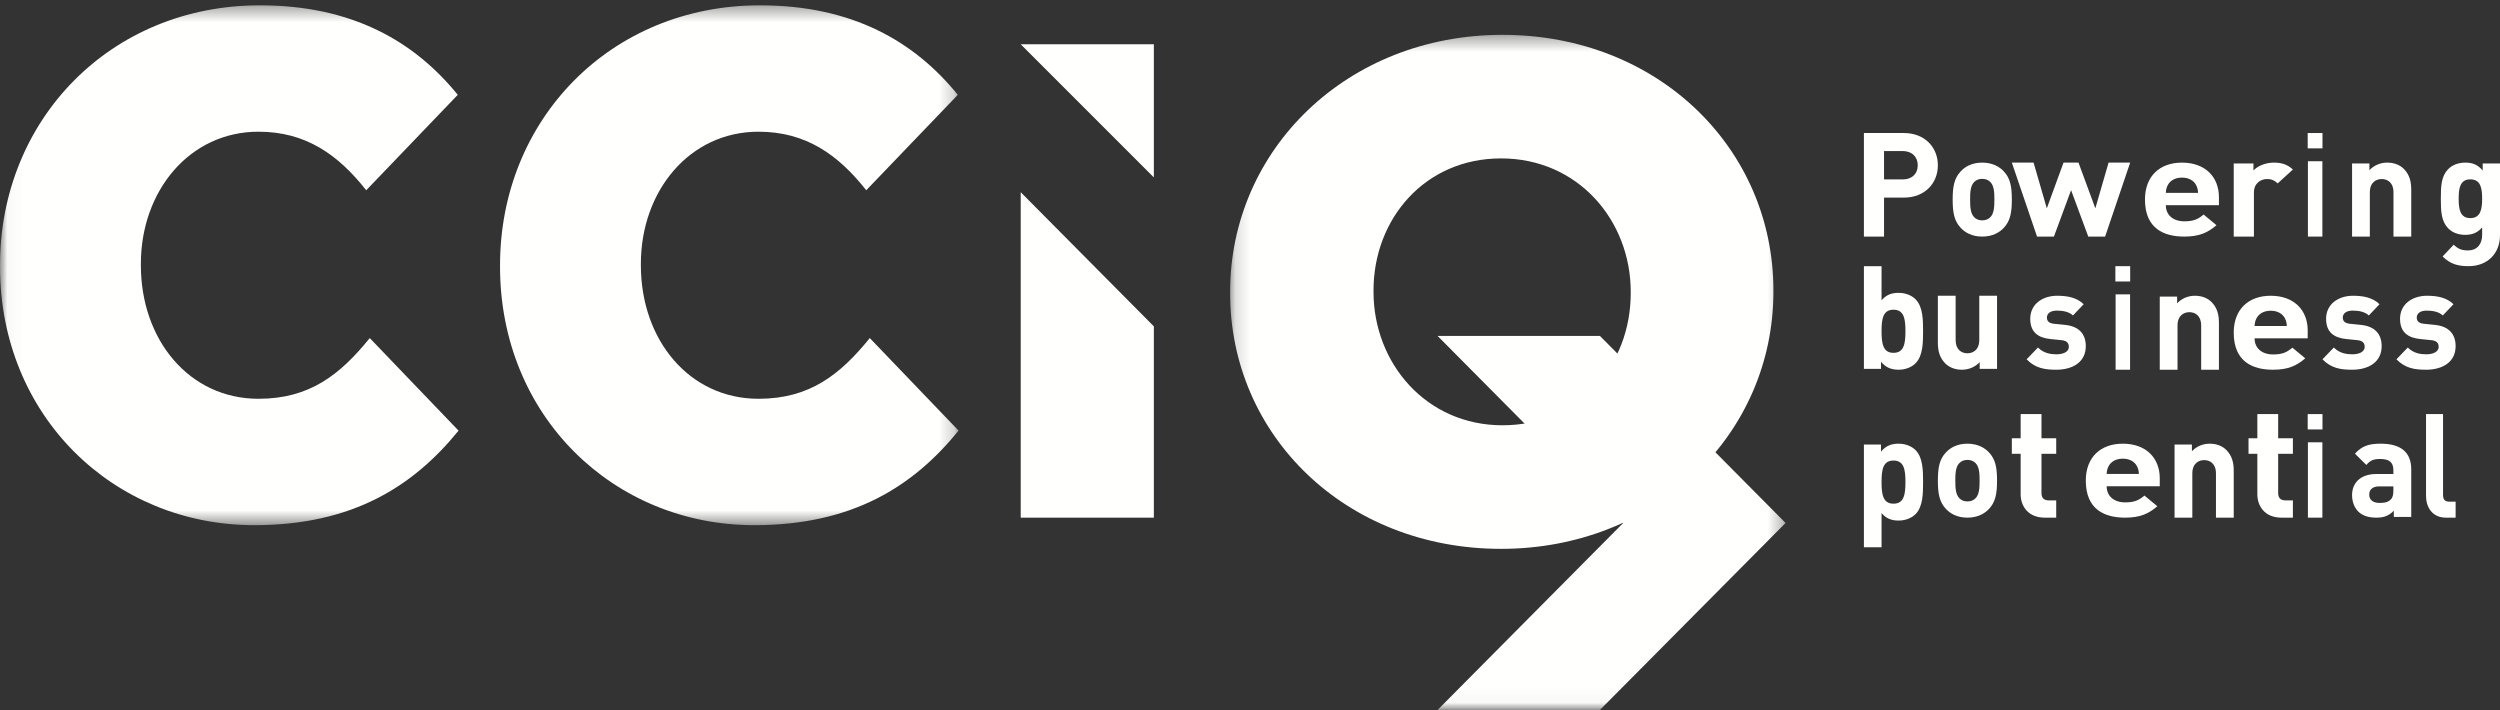 <?xml version="1.0" encoding="UTF-8"?>
<svg width="169px" height="48px" viewBox="0 0 169 48" version="1.1" xmlns="http://www.w3.org/2000/svg" xmlns:xlink="http://www.w3.org/1999/xlink">
    <rect x="0" y="0" width="169" height="48" fill="#333333" stroke="none"/>
    <!-- Generator: Sketch 53.2 (72643) - https://sketchapp.com -->
    <title>CCIQ_Logo_LAND_rev</title>
    <desc>Created with Sketch.</desc>
    <defs>
        <polygon id="path-1" points="0.156 0.361 37.704 0.361 37.704 45.967 0.156 45.967"></polygon>
        <polygon id="path-3" points="0.033 0.366 64.8 0.366 64.8 35.509 0.033 35.509"></polygon>
    </defs>
    <g id="Page-1" stroke="none" stroke-width="1" fill="none" fill-rule="evenodd">
        <g id="Landing-page" transform="translate(-635, -3638)">
            <g id="CCIQ_Logo_LAND_rev" transform="translate(635, 3637)">
                <polyline id="Fill-1" fill="#FFFFFE" points="78 12.993 78 3.993 69 3.993 78 12.993"></polyline>
                <polyline id="Fill-2" fill="#FFFFFE" points="69 13.993 69 35.993 78 35.993 78 23.062 69 13.993"></polyline>
                <g id="Group-6" transform="translate(83, 2.993)">
                    <mask id="mask-2" fill="white">
                        <use xlink:href="#path-1"></use>
                    </mask>
                    <g id="Clip-4"></g>
                    <path d="M27.238,17.83 L27.238,17.735 C27.238,12.915 23.682,8.715 18.471,8.715 C13.307,8.715 9.849,12.819 9.849,17.64 L9.849,17.735 C9.849,22.557 13.406,26.756 18.568,26.756 C23.78,26.756 27.238,22.651 27.238,17.83 Z M0.156,17.83 L0.156,17.735 C0.156,8.141 8.046,0.361 18.568,0.361 C29.088,0.361 36.882,8.046 36.882,17.64 L36.882,17.735 C36.882,27.329 28.991,35.109 18.471,35.109 C7.949,35.109 0.156,27.425 0.156,17.83 L0.156,17.83 Z" id="Fill-3" fill="#FFFFFE" mask="url(#mask-2)"></path>
                    <polyline id="Fill-5" fill="#FFFFFE" mask="url(#mask-2)" points="25.155 20.716 14.18 20.716 26.729 33.359 14.18 46 25.155 46 37.704 33.359 25.155 20.716"></polyline>
                </g>
                <path d="M128.633,11.212 L127.361,11.212 L127.361,13.129 L128.633,13.129 C129.249,13.129 129.64,12.745 129.64,12.175 C129.64,11.605 129.249,11.212 128.633,11.212 Z M128.701,14.358 L127.361,14.358 L127.361,16.993 L126,16.993 L126,9.993 L128.701,9.993 C130.139,9.993 131,10.986 131,12.175 C131,13.365 130.139,14.358 128.701,14.358 L128.701,14.358 Z" id="Fill-7" fill="#FFFFFE"></path>
                <path d="M134.549,13.306 C134.413,13.166 134.232,13.091 133.996,13.091 C133.76,13.091 133.587,13.166 133.451,13.306 C133.206,13.559 133.179,13.982 133.179,14.488 C133.179,14.995 133.206,15.427 133.451,15.68 C133.587,15.82 133.76,15.896 133.996,15.896 C134.232,15.896 134.413,15.82 134.549,15.68 C134.794,15.427 134.821,14.995 134.821,14.488 C134.821,13.982 134.794,13.559 134.549,13.306 Z M135.465,16.393 C135.175,16.712 134.694,16.993 133.996,16.993 C133.297,16.993 132.825,16.712 132.536,16.393 C132.109,15.933 132,15.38 132,14.488 C132,13.607 132.109,13.053 132.536,12.593 C132.825,12.274 133.297,11.993 133.996,11.993 C134.694,11.993 135.175,12.274 135.465,12.593 C135.892,13.053 136,13.607 136,14.488 C136,15.38 135.892,15.933 135.465,16.393 L135.465,16.393 Z" id="Fill-8" fill="#FFFFFE"></path>
                <polyline id="Fill-9" fill="#FFFFFE" points="142.306 16.993 141.167 16.993 140.005 13.855 138.845 16.993 137.704 16.993 136 11.993 137.47 11.993 138.365 15.083 139.494 11.993 140.506 11.993 141.645 15.083 142.54 11.993 144 11.993 142.306 16.993"></polyline>
                <path d="M148.459,13.513 C148.304,13.222 147.985,13.006 147.5,13.006 C147.016,13.006 146.696,13.222 146.542,13.513 C146.454,13.691 146.421,13.822 146.41,14.038 L148.59,14.038 C148.579,13.822 148.546,13.691 148.459,13.513 Z M146.41,14.873 C146.41,15.502 146.862,15.961 147.665,15.961 C148.293,15.961 148.602,15.811 148.965,15.502 L149.835,16.224 C149.251,16.721 148.69,16.993 147.654,16.993 C146.3,16.993 145,16.468 145,14.488 C145,12.893 146.014,11.993 147.5,11.993 C149.097,11.993 150,12.987 150,14.329 L150,14.873 L146.41,14.873 L146.41,14.873 Z" id="Fill-10" fill="#FFFFFE"></path>
                <path d="M153.971,13.397 C153.761,13.207 153.583,13.103 153.247,13.103 C152.827,13.103 152.365,13.387 152.365,14.014 L152.365,16.993 L151,16.993 L151,12.05 L152.334,12.05 L152.334,12.524 C152.596,12.239 153.12,11.993 153.709,11.993 C154.244,11.993 154.622,12.116 155,12.458 L153.971,13.397" id="Fill-11" fill="#FFFFFE"></path>
                <path d="M156.015,16.993 L156.993,16.993 L156.993,11.9 L156.015,11.9 L156.015,16.993 Z M156,11.029 L157,11.029 L157,9.993 L156,9.993 L156,11.029 Z" id="Fill-12" fill="#FFFFFE"></path>
                <path d="M161.799,16.993 L161.799,14.004 C161.799,13.33 161.384,13.103 161.004,13.103 C160.626,13.103 160.201,13.33 160.201,14.004 L160.201,16.993 L159,16.993 L159,12.05 L160.173,12.05 L160.173,12.505 C160.488,12.164 160.931,11.993 161.374,11.993 C161.855,11.993 162.242,12.154 162.51,12.429 C162.898,12.828 163,13.293 163,13.833 L163,16.993 L161.799,16.993" id="Fill-13" fill="#FFFFFE"></path>
                <path d="M166.995,13.124 C166.281,13.124 166.206,13.762 166.206,14.429 C166.206,15.096 166.281,15.744 166.995,15.744 C167.709,15.744 167.793,15.096 167.793,14.429 C167.793,13.762 167.709,13.124 166.995,13.124 Z M166.875,18.993 C166.132,18.993 165.622,18.838 165.121,18.336 L165.872,17.542 C166.141,17.813 166.411,17.929 166.819,17.929 C167.542,17.929 167.793,17.398 167.793,16.885 L167.793,16.373 C167.478,16.74 167.116,16.876 166.642,16.876 C166.169,16.876 165.761,16.711 165.492,16.43 C165.037,15.957 165,15.309 165,14.429 C165,13.549 165.037,12.911 165.492,12.438 C165.761,12.157 166.179,11.993 166.652,11.993 C167.163,11.993 167.497,12.138 167.83,12.525 L167.83,12.051 L169,12.051 L169,16.905 C169,18.113 168.174,18.993 166.875,18.993 L166.875,18.993 Z" id="Fill-14" fill="#FFFFFE"></path>
                <path d="M128,21.937 C127.285,21.937 127.193,22.561 127.193,23.39 C127.193,24.218 127.285,24.852 128,24.852 C128.715,24.852 128.808,24.218 128.808,23.39 C128.808,22.561 128.715,21.937 128,21.937 Z M129.514,25.535 C129.248,25.817 128.816,25.993 128.349,25.993 C127.844,25.993 127.486,25.846 127.156,25.456 L127.156,25.934 L126,25.934 L126,18.993 L127.193,18.993 L127.193,21.303 C127.505,20.933 127.862,20.796 128.349,20.796 C128.816,20.796 129.248,20.972 129.514,21.255 C129.991,21.762 130,22.629 130,23.39 C130,24.15 129.991,25.027 129.514,25.535 L129.514,25.535 Z" id="Fill-15" fill="#FFFFFE"></path>
                <path d="M133.827,25.935 L133.827,25.48 C133.512,25.822 133.069,25.993 132.626,25.993 C132.145,25.993 131.757,25.831 131.489,25.556 C131.101,25.158 131,24.693 131,24.152 L131,20.993 L132.201,20.993 L132.201,23.981 C132.201,24.655 132.617,24.882 132.995,24.882 C133.374,24.882 133.799,24.655 133.799,23.981 L133.799,20.993 L135,20.993 L135,25.935 L133.827,25.935" id="Fill-16" fill="#FFFFFE"></path>
                <path d="M139.005,25.993 C138.264,25.993 137.596,25.908 137,25.289 L137.768,24.492 C138.156,24.895 138.661,24.951 139.023,24.951 C139.429,24.951 139.854,24.81 139.854,24.445 C139.854,24.201 139.727,24.032 139.356,23.994 L138.616,23.92 C137.768,23.835 137.244,23.451 137.244,22.55 C137.244,21.537 138.102,20.993 139.059,20.993 C139.791,20.993 140.404,21.125 140.856,21.565 L140.133,22.325 C139.862,22.072 139.447,21.997 139.041,21.997 C138.571,21.997 138.372,22.222 138.372,22.466 C138.372,22.644 138.445,22.85 138.86,22.888 L139.601,22.963 C140.531,23.057 141,23.573 141,24.398 C141,25.477 140.115,25.993 139.005,25.993" id="Fill-17" fill="#FFFFFE"></path>
                <path d="M143.015,25.993 L143.993,25.993 L143.993,20.899 L143.015,20.899 L143.015,25.993 Z M143,20.029 L144,20.029 L144,18.993 L143,18.993 L143,20.029 Z" id="Fill-18" fill="#FFFFFE"></path>
                <path d="M148.799,25.993 L148.799,23.004 C148.799,22.331 148.384,22.103 148.004,22.103 C147.626,22.103 147.201,22.331 147.201,23.004 L147.201,25.993 L146,25.993 L146,21.05 L147.173,21.05 L147.173,21.506 C147.488,21.164 147.931,20.993 148.374,20.993 C148.855,20.993 149.242,21.155 149.51,21.43 C149.898,21.828 150,22.293 150,22.833 L150,25.993 L148.799,25.993" id="Fill-19" fill="#FFFFFE"></path>
                <path d="M154.458,22.512 C154.304,22.222 153.985,22.006 153.5,22.006 C153.015,22.006 152.696,22.222 152.542,22.512 C152.454,22.691 152.42,22.822 152.41,23.038 L154.59,23.038 C154.579,22.822 154.546,22.691 154.458,22.512 Z M152.41,23.873 C152.41,24.501 152.861,24.961 153.665,24.961 C154.293,24.961 154.602,24.81 154.964,24.501 L155.835,25.223 C155.251,25.721 154.69,25.993 153.654,25.993 C152.299,25.993 151,25.467 151,23.488 C151,21.894 152.013,20.993 153.5,20.993 C155.097,20.993 156,21.988 156,23.329 L156,23.873 L152.41,23.873 L152.41,23.873 Z" id="Fill-20" fill="#FFFFFE"></path>
                <path d="M159.005,25.993 C158.264,25.993 157.596,25.908 157,25.289 L157.767,24.492 C158.156,24.895 158.661,24.951 159.023,24.951 C159.429,24.951 159.853,24.81 159.853,24.445 C159.853,24.201 159.727,24.032 159.356,23.994 L158.616,23.92 C157.767,23.835 157.244,23.451 157.244,22.55 C157.244,21.537 158.102,20.993 159.059,20.993 C159.79,20.993 160.404,21.125 160.855,21.565 L160.133,22.325 C159.862,22.072 159.447,21.997 159.041,21.997 C158.571,21.997 158.372,22.222 158.372,22.466 C158.372,22.644 158.445,22.85 158.86,22.888 L159.601,22.963 C160.53,23.057 161,23.573 161,24.398 C161,25.477 160.115,25.993 159.005,25.993" id="Fill-21" fill="#FFFFFE"></path>
                <path d="M164.005,25.993 C163.264,25.993 162.596,25.908 162,25.289 L162.767,24.492 C163.156,24.895 163.661,24.951 164.023,24.951 C164.429,24.951 164.853,24.81 164.853,24.445 C164.853,24.201 164.727,24.032 164.356,23.994 L163.616,23.92 C162.767,23.835 162.243,23.451 162.243,22.55 C162.243,21.537 163.102,20.993 164.059,20.993 C164.79,20.993 165.404,21.125 165.855,21.565 L165.133,22.325 C164.862,22.072 164.447,21.997 164.041,21.997 C163.571,21.997 163.372,22.222 163.372,22.466 C163.372,22.644 163.445,22.85 163.86,22.888 L164.601,22.963 C165.53,23.057 166,23.573 166,24.398 C166,25.477 165.115,25.993 164.005,25.993" id="Fill-22" fill="#FFFFFE"></path>
                <path d="M128,32.133 C127.285,32.133 127.193,32.758 127.193,33.586 C127.193,34.416 127.285,35.049 128,35.049 C128.715,35.049 128.808,34.416 128.808,33.586 C128.808,32.758 128.715,32.133 128,32.133 Z M129.514,35.731 C129.248,36.014 128.816,36.19 128.349,36.19 C127.862,36.19 127.505,36.053 127.193,35.683 L127.193,37.993 L126,37.993 L126,31.052 L127.156,31.052 L127.156,31.529 C127.486,31.139 127.844,30.993 128.349,30.993 C128.816,30.993 129.248,31.168 129.514,31.451 C129.991,31.958 130,32.826 130,33.586 C130,34.347 129.991,35.224 129.514,35.731 L129.514,35.731 Z" id="Fill-23" fill="#FFFFFE"></path>
                <path d="M133.549,32.306 C133.413,32.165 133.232,32.09 132.996,32.09 C132.76,32.09 132.587,32.165 132.451,32.306 C132.206,32.56 132.179,32.982 132.179,33.488 C132.179,33.995 132.206,34.426 132.451,34.679 C132.587,34.82 132.76,34.896 132.996,34.896 C133.232,34.896 133.413,34.82 133.549,34.679 C133.794,34.426 133.821,33.995 133.821,33.488 C133.821,32.982 133.794,32.56 133.549,32.306 Z M134.465,35.393 C134.175,35.711 133.694,35.993 132.996,35.993 C132.297,35.993 131.825,35.711 131.536,35.393 C131.109,34.933 131,34.379 131,33.488 C131,32.606 131.109,32.053 131.536,31.593 C131.825,31.275 132.297,30.993 132.996,30.993 C133.694,30.993 134.175,31.275 134.465,31.593 C134.891,32.053 135,32.606 135,33.488 C135,34.379 134.891,34.933 134.465,35.393 L134.465,35.393 Z" id="Fill-24" fill="#FFFFFE"></path>
                <path d="M138.231,35.993 C137.083,35.993 136.596,35.197 136.596,34.412 L136.596,31.676 L136,31.676 L136,30.626 L136.596,30.626 L136.596,28.993 L138.004,28.993 L138.004,30.626 L139,30.626 L139,31.676 L138.004,31.676 L138.004,34.327 C138.004,34.646 138.155,34.826 138.491,34.826 L139,34.826 L139,35.993 L138.231,35.993" id="Fill-25" fill="#FFFFFE"></path>
                <path d="M144.458,32.513 C144.304,32.222 143.985,32.006 143.5,32.006 C143.016,32.006 142.696,32.222 142.542,32.513 C142.454,32.691 142.421,32.822 142.41,33.038 L144.59,33.038 C144.579,32.822 144.546,32.691 144.458,32.513 Z M142.41,33.873 C142.41,34.501 142.862,34.961 143.666,34.961 C144.293,34.961 144.602,34.811 144.965,34.501 L145.835,35.223 C145.251,35.721 144.69,35.993 143.655,35.993 C142.3,35.993 141,35.468 141,33.488 C141,31.893 142.014,30.993 143.5,30.993 C145.097,30.993 146,31.987 146,33.329 L146,33.873 L142.41,33.873 L142.41,33.873 Z" id="Fill-26" fill="#FFFFFE"></path>
                <path d="M149.799,35.993 L149.799,33.005 C149.799,32.331 149.384,32.103 149.004,32.103 C148.626,32.103 148.201,32.331 148.201,33.005 L148.201,35.993 L147,35.993 L147,31.05 L148.173,31.05 L148.173,31.505 C148.488,31.164 148.931,30.993 149.374,30.993 C149.855,30.993 150.242,31.154 150.51,31.429 C150.898,31.827 151,32.293 151,32.834 L151,35.993 L149.799,35.993" id="Fill-27" fill="#FFFFFE"></path>
                <path d="M154.231,35.993 C153.083,35.993 152.596,35.197 152.596,34.412 L152.596,31.676 L152,31.676 L152,30.626 L152.596,30.626 L152.596,28.993 L154.004,28.993 L154.004,30.626 L155,30.626 L155,31.676 L154.004,31.676 L154.004,34.327 C154.004,34.646 154.156,34.826 154.491,34.826 L155,34.826 L155,35.993 L154.231,35.993" id="Fill-28" fill="#FFFFFE"></path>
                <path d="M156.015,35.993 L156.993,35.993 L156.993,30.9 L156.015,30.9 L156.015,35.993 Z M156,30.03 L157,30.03 L157,28.993 L156,28.993 L156,30.03 Z" id="Fill-29" fill="#FFFFFE"></path>
                <path d="M161.793,33.879 L160.838,33.879 C160.402,33.879 160.16,34.085 160.16,34.433 C160.16,34.771 160.383,34.997 160.856,34.997 C161.19,34.997 161.404,34.969 161.618,34.762 C161.747,34.64 161.793,34.443 161.793,34.142 L161.793,33.879 Z M161.822,35.946 L161.822,35.524 C161.497,35.852 161.19,35.993 160.634,35.993 C160.086,35.993 159.687,35.852 159.399,35.561 C159.139,35.288 159,34.894 159,34.462 C159,33.681 159.529,33.042 160.652,33.042 L161.793,33.042 L161.793,32.798 C161.793,32.261 161.534,32.027 160.893,32.027 C160.429,32.027 160.216,32.139 159.965,32.431 L159.195,31.67 C159.668,31.144 160.132,30.993 160.94,30.993 C162.295,30.993 163,31.575 163,32.722 L163,35.946 L161.822,35.946 L161.822,35.946 Z" id="Fill-30" fill="#FFFFFE"></path>
                <path d="M165.345,35.993 C164.398,35.993 164,35.255 164,34.528 L164,28.993 L165.15,28.993 L165.15,34.449 C165.15,34.754 165.265,34.911 165.557,34.911 L166,34.911 L166,35.993 L165.345,35.993" id="Fill-31" fill="#FFFFFE"></path>
                <g id="Group-35" transform="translate(0, 0.993)">
                    <mask id="mask-4" fill="white">
                        <use xlink:href="#path-3"></use>
                    </mask>
                    <g id="Clip-33"></g>
                    <path d="M64.8,29.118 L58.798,22.861 C56.797,25.324 54.75,26.965 51.274,26.965 C46.609,26.965 43.323,23.006 43.323,17.937 L43.323,17.84 C43.323,12.917 46.609,8.91 51.274,8.91 C54.464,8.91 56.655,10.454 58.558,12.868 L64.747,6.417 C61.817,2.808 57.617,0.366 51.37,0.366 C41.277,0.366 33.803,8.089 33.803,17.937 L33.803,18.033 C33.803,28.124 41.467,35.509 50.989,35.509 C57.655,35.509 61.753,32.866 64.8,29.118" id="Fill-32" fill="#FFFFFE" mask="url(#mask-4)"></path>
                    <path d="M17.474,26.965 C12.808,26.965 9.523,23.006 9.523,17.937 L9.523,17.84 C9.523,12.917 12.808,8.91 17.474,8.91 C20.662,8.91 22.853,10.454 24.757,12.868 L30.945,6.417 C28.015,2.808 23.816,0.366 17.569,0.366 C7.474,0.366 0,8.089 0,17.937 L0,18.033 C0,28.124 7.665,35.509 17.187,35.509 C23.853,35.509 27.951,32.866 30.998,29.118 L24.996,22.861 C22.996,25.324 20.95,26.965 17.474,26.965" id="Fill-34" fill="#FFFFFE" mask="url(#mask-4)"></path>
                </g>
            </g>
        </g>
    </g>
</svg>